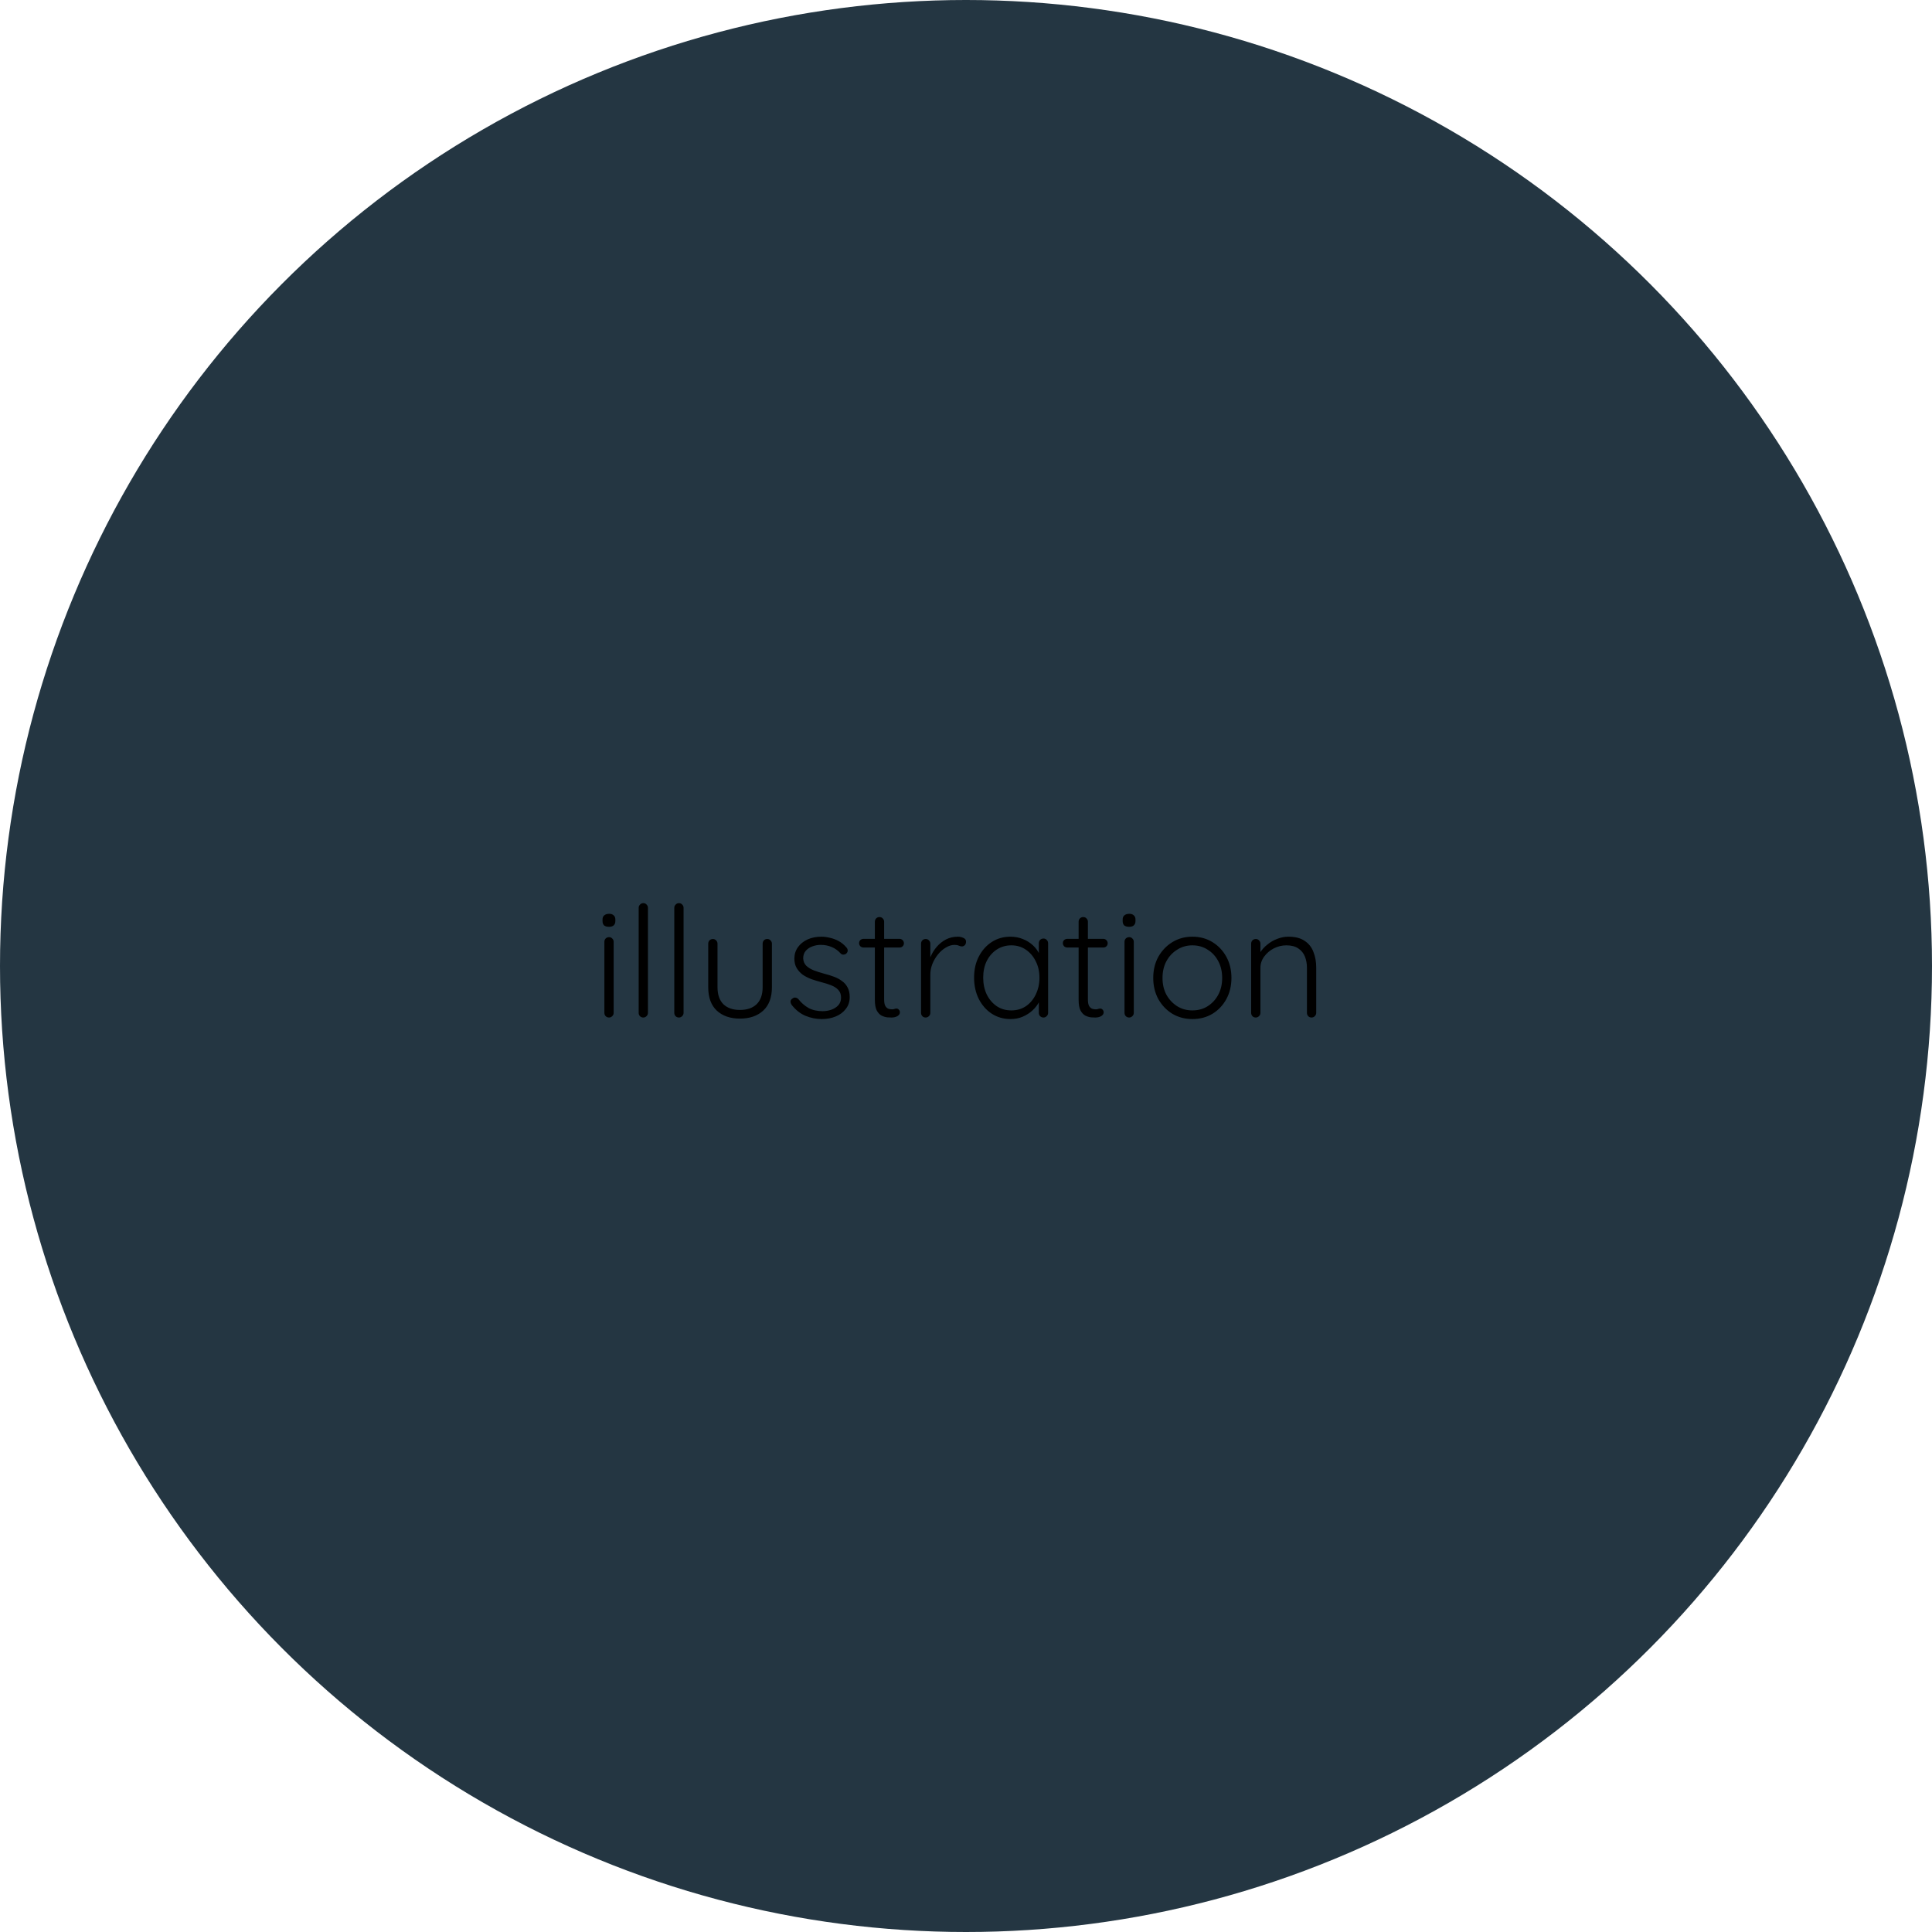 <svg width="150" height="150" viewBox="0 0 150 150" fill="none" xmlns="http://www.w3.org/2000/svg">
<circle cx="75" cy="75" r="75" fill="#243642"/>
<path d="M47.644 78.64C47.644 78.736 47.608 78.82 47.536 78.892C47.464 78.964 47.38 79 47.284 79C47.18 79 47.092 78.964 47.02 78.892C46.956 78.82 46.924 78.736 46.924 78.64V73.12C46.924 73.024 46.956 72.94 47.02 72.868C47.092 72.796 47.18 72.76 47.284 72.76C47.388 72.76 47.472 72.796 47.536 72.868C47.608 72.94 47.644 73.024 47.644 73.12V78.64ZM47.284 71.956C47.116 71.956 46.988 71.92 46.9 71.848C46.82 71.768 46.78 71.656 46.78 71.512V71.392C46.78 71.248 46.824 71.14 46.912 71.068C47.008 70.988 47.136 70.948 47.296 70.948C47.448 70.948 47.564 70.988 47.644 71.068C47.732 71.14 47.776 71.248 47.776 71.392V71.512C47.776 71.656 47.732 71.768 47.644 71.848C47.564 71.92 47.444 71.956 47.284 71.956ZM50.306 78.64C50.306 78.736 50.27 78.82 50.198 78.892C50.126 78.964 50.042 79 49.946 79C49.842 79 49.754 78.964 49.682 78.892C49.618 78.82 49.586 78.736 49.586 78.64V70.48C49.586 70.384 49.622 70.3 49.694 70.228C49.766 70.156 49.85 70.12 49.946 70.12C50.05 70.12 50.134 70.156 50.198 70.228C50.27 70.3 50.306 70.384 50.306 70.48V78.64ZM53.072 78.64C53.072 78.736 53.036 78.82 52.964 78.892C52.892 78.964 52.808 79 52.712 79C52.608 79 52.52 78.964 52.448 78.892C52.384 78.82 52.352 78.736 52.352 78.64V70.48C52.352 70.384 52.388 70.3 52.46 70.228C52.532 70.156 52.616 70.12 52.712 70.12C52.816 70.12 52.9 70.156 52.964 70.228C53.036 70.3 53.072 70.384 53.072 70.48V78.64ZM59.571 72.904C59.675 72.904 59.759 72.94 59.823 73.012C59.895 73.084 59.931 73.168 59.931 73.264V76.648C59.931 77.44 59.707 78.044 59.259 78.46C58.811 78.876 58.207 79.084 57.447 79.084C56.695 79.084 56.095 78.876 55.647 78.46C55.207 78.044 54.987 77.44 54.987 76.648V73.264C54.987 73.168 55.019 73.084 55.083 73.012C55.155 72.94 55.243 72.904 55.347 72.904C55.451 72.904 55.535 72.94 55.599 73.012C55.671 73.084 55.707 73.168 55.707 73.264V76.648C55.707 77.224 55.859 77.664 56.163 77.968C56.475 78.264 56.903 78.412 57.447 78.412C57.999 78.412 58.431 78.264 58.743 77.968C59.055 77.664 59.211 77.224 59.211 76.648V73.264C59.211 73.168 59.243 73.084 59.307 73.012C59.371 72.94 59.459 72.904 59.571 72.904ZM61.471 78.028C61.407 77.932 61.375 77.84 61.375 77.752C61.383 77.656 61.435 77.58 61.531 77.524C61.595 77.468 61.667 77.444 61.747 77.452C61.835 77.46 61.915 77.5 61.987 77.572C62.203 77.852 62.463 78.08 62.767 78.256C63.079 78.424 63.447 78.508 63.871 78.508C64.095 78.508 64.315 78.472 64.531 78.4C64.755 78.32 64.939 78.204 65.083 78.052C65.227 77.892 65.299 77.692 65.299 77.452C65.299 77.204 65.227 77.004 65.083 76.852C64.939 76.7 64.751 76.58 64.519 76.492C64.295 76.404 64.055 76.328 63.799 76.264C63.527 76.192 63.263 76.112 63.007 76.024C62.751 75.928 62.523 75.812 62.323 75.676C62.131 75.532 61.975 75.36 61.855 75.16C61.735 74.96 61.675 74.716 61.675 74.428C61.675 74.092 61.767 73.796 61.951 73.54C62.135 73.284 62.383 73.084 62.695 72.94C63.015 72.796 63.375 72.724 63.775 72.724C63.975 72.724 64.191 72.752 64.423 72.808C64.655 72.856 64.883 72.94 65.107 73.06C65.331 73.18 65.531 73.344 65.707 73.552C65.779 73.624 65.815 73.708 65.815 73.804C65.815 73.892 65.775 73.972 65.695 74.044C65.631 74.092 65.555 74.116 65.467 74.116C65.387 74.116 65.319 74.084 65.263 74.02C65.071 73.804 64.843 73.64 64.579 73.528C64.315 73.416 64.031 73.36 63.727 73.36C63.495 73.36 63.275 73.4 63.067 73.48C62.867 73.552 62.699 73.664 62.563 73.816C62.427 73.968 62.359 74.168 62.359 74.416C62.375 74.648 62.455 74.836 62.599 74.98C62.751 75.124 62.947 75.244 63.187 75.34C63.435 75.436 63.711 75.524 64.015 75.604C64.271 75.668 64.515 75.744 64.747 75.832C64.987 75.92 65.195 76.032 65.371 76.168C65.555 76.296 65.699 76.46 65.803 76.66C65.915 76.86 65.971 77.112 65.971 77.416C65.971 77.768 65.871 78.072 65.671 78.328C65.479 78.584 65.219 78.78 64.891 78.916C64.563 79.052 64.199 79.12 63.799 79.12C63.367 79.12 62.947 79.036 62.539 78.868C62.139 78.7 61.783 78.42 61.471 78.028ZM67.048 72.892H69.844C69.94 72.892 70.02 72.928 70.084 73C70.148 73.064 70.18 73.144 70.18 73.24C70.18 73.328 70.148 73.404 70.084 73.468C70.02 73.532 69.94 73.564 69.844 73.564H67.048C66.952 73.564 66.868 73.532 66.796 73.468C66.732 73.396 66.7 73.316 66.7 73.228C66.7 73.132 66.732 73.052 66.796 72.988C66.868 72.924 66.952 72.892 67.048 72.892ZM68.284 71.2C68.388 71.2 68.472 71.236 68.536 71.308C68.608 71.38 68.644 71.464 68.644 71.56V77.584C68.644 77.808 68.672 77.976 68.728 78.088C68.792 78.2 68.872 78.276 68.968 78.316C69.064 78.348 69.16 78.364 69.256 78.364C69.32 78.364 69.376 78.356 69.424 78.34C69.48 78.316 69.54 78.304 69.604 78.304C69.676 78.304 69.736 78.332 69.784 78.388C69.84 78.444 69.868 78.516 69.868 78.604C69.868 78.716 69.804 78.812 69.676 78.892C69.548 78.964 69.396 79 69.22 79C69.148 79 69.04 78.996 68.896 78.988C68.752 78.972 68.604 78.928 68.452 78.856C68.3 78.776 68.172 78.64 68.068 78.448C67.972 78.256 67.924 77.98 67.924 77.62V71.56C67.924 71.464 67.956 71.38 68.02 71.308C68.092 71.236 68.18 71.2 68.284 71.2ZM71.871 79C71.758 79 71.671 78.964 71.606 78.892C71.543 78.82 71.51 78.736 71.51 78.64V73.264C71.51 73.168 71.543 73.084 71.606 73.012C71.678 72.94 71.766 72.904 71.871 72.904C71.975 72.904 72.058 72.94 72.123 73.012C72.195 73.084 72.231 73.168 72.231 73.264V75.064L72.05 75.1C72.075 74.82 72.142 74.544 72.254 74.272C72.374 73.992 72.534 73.736 72.734 73.504C72.934 73.272 73.171 73.084 73.442 72.94C73.722 72.796 74.034 72.724 74.379 72.724C74.522 72.724 74.662 72.756 74.799 72.82C74.934 72.876 75.002 72.972 75.002 73.108C75.002 73.228 74.971 73.32 74.906 73.384C74.843 73.448 74.766 73.48 74.678 73.48C74.606 73.48 74.526 73.46 74.439 73.42C74.359 73.38 74.251 73.36 74.115 73.36C73.891 73.36 73.666 73.428 73.442 73.564C73.219 73.692 73.014 73.868 72.831 74.092C72.647 74.316 72.499 74.568 72.386 74.848C72.282 75.12 72.231 75.396 72.231 75.676V78.64C72.231 78.736 72.195 78.82 72.123 78.892C72.05 78.964 71.966 79 71.871 79ZM81.015 72.868C81.119 72.868 81.203 72.904 81.267 72.976C81.339 73.048 81.375 73.136 81.375 73.24V78.64C81.375 78.736 81.339 78.82 81.267 78.892C81.195 78.964 81.111 79 81.015 79C80.911 79 80.823 78.964 80.751 78.892C80.687 78.82 80.655 78.736 80.655 78.64V77.212L80.859 77.116C80.859 77.34 80.795 77.568 80.667 77.8C80.547 78.032 80.379 78.248 80.163 78.448C79.947 78.648 79.691 78.812 79.395 78.94C79.107 79.06 78.795 79.12 78.459 79.12C77.915 79.12 77.427 78.98 76.995 78.7C76.571 78.42 76.235 78.036 75.987 77.548C75.747 77.06 75.627 76.512 75.627 75.904C75.627 75.28 75.751 74.732 75.999 74.26C76.247 73.78 76.583 73.404 77.007 73.132C77.431 72.86 77.911 72.724 78.447 72.724C78.791 72.724 79.111 72.784 79.407 72.904C79.711 73.024 79.975 73.188 80.199 73.396C80.423 73.604 80.595 73.844 80.715 74.116C80.843 74.38 80.907 74.656 80.907 74.944L80.655 74.764V73.24C80.655 73.136 80.687 73.048 80.751 72.976C80.823 72.904 80.911 72.868 81.015 72.868ZM78.519 78.448C78.943 78.448 79.319 78.34 79.647 78.124C79.975 77.9 80.231 77.596 80.415 77.212C80.607 76.82 80.703 76.384 80.703 75.904C80.703 75.432 80.607 75.008 80.415 74.632C80.231 74.256 79.975 73.956 79.647 73.732C79.319 73.508 78.943 73.396 78.519 73.396C78.103 73.396 77.727 73.504 77.391 73.72C77.063 73.936 76.803 74.232 76.611 74.608C76.427 74.984 76.335 75.416 76.335 75.904C76.335 76.384 76.427 76.82 76.611 77.212C76.803 77.596 77.063 77.9 77.391 78.124C77.719 78.34 78.095 78.448 78.519 78.448ZM82.868 72.892H85.664C85.76 72.892 85.84 72.928 85.904 73C85.968 73.064 86 73.144 86 73.24C86 73.328 85.968 73.404 85.904 73.468C85.84 73.532 85.76 73.564 85.664 73.564H82.868C82.772 73.564 82.688 73.532 82.616 73.468C82.552 73.396 82.52 73.316 82.52 73.228C82.52 73.132 82.552 73.052 82.616 72.988C82.688 72.924 82.772 72.892 82.868 72.892ZM84.104 71.2C84.208 71.2 84.292 71.236 84.356 71.308C84.428 71.38 84.464 71.464 84.464 71.56V77.584C84.464 77.808 84.492 77.976 84.548 78.088C84.612 78.2 84.692 78.276 84.788 78.316C84.884 78.348 84.98 78.364 85.076 78.364C85.14 78.364 85.196 78.356 85.244 78.34C85.3 78.316 85.36 78.304 85.424 78.304C85.496 78.304 85.556 78.332 85.604 78.388C85.66 78.444 85.688 78.516 85.688 78.604C85.688 78.716 85.624 78.812 85.496 78.892C85.368 78.964 85.216 79 85.04 79C84.968 79 84.86 78.996 84.716 78.988C84.572 78.972 84.424 78.928 84.272 78.856C84.12 78.776 83.992 78.64 83.888 78.448C83.792 78.256 83.744 77.98 83.744 77.62V71.56C83.744 71.464 83.776 71.38 83.84 71.308C83.912 71.236 84 71.2 84.104 71.2ZM88.027 78.64C88.027 78.736 87.991 78.82 87.919 78.892C87.847 78.964 87.763 79 87.667 79C87.563 79 87.475 78.964 87.403 78.892C87.339 78.82 87.307 78.736 87.307 78.64V73.12C87.307 73.024 87.339 72.94 87.403 72.868C87.475 72.796 87.563 72.76 87.667 72.76C87.771 72.76 87.855 72.796 87.919 72.868C87.991 72.94 88.027 73.024 88.027 73.12V78.64ZM87.667 71.956C87.499 71.956 87.371 71.92 87.283 71.848C87.203 71.768 87.163 71.656 87.163 71.512V71.392C87.163 71.248 87.207 71.14 87.295 71.068C87.391 70.988 87.519 70.948 87.679 70.948C87.831 70.948 87.947 70.988 88.027 71.068C88.115 71.14 88.159 71.248 88.159 71.392V71.512C88.159 71.656 88.115 71.768 88.027 71.848C87.947 71.92 87.827 71.956 87.667 71.956ZM95.609 75.928C95.609 76.536 95.477 77.084 95.213 77.572C94.949 78.052 94.589 78.432 94.133 78.712C93.677 78.984 93.157 79.12 92.573 79.12C92.005 79.12 91.489 78.984 91.025 78.712C90.569 78.432 90.205 78.052 89.933 77.572C89.669 77.084 89.537 76.536 89.537 75.928C89.537 75.312 89.669 74.764 89.933 74.284C90.205 73.804 90.569 73.424 91.025 73.144C91.489 72.864 92.005 72.724 92.573 72.724C93.157 72.724 93.677 72.864 94.133 73.144C94.589 73.424 94.949 73.804 95.213 74.284C95.477 74.764 95.609 75.312 95.609 75.928ZM94.889 75.928C94.889 75.44 94.789 75.008 94.589 74.632C94.389 74.248 94.113 73.948 93.761 73.732C93.417 73.508 93.021 73.396 92.573 73.396C92.141 73.396 91.749 73.508 91.397 73.732C91.045 73.948 90.765 74.248 90.557 74.632C90.357 75.008 90.257 75.44 90.257 75.928C90.257 76.416 90.357 76.848 90.557 77.224C90.765 77.6 91.045 77.9 91.397 78.124C91.749 78.34 92.141 78.448 92.573 78.448C93.021 78.448 93.417 78.34 93.761 78.124C94.113 77.9 94.389 77.6 94.589 77.224C94.789 76.848 94.889 76.416 94.889 75.928ZM100.031 72.724C100.559 72.724 100.979 72.832 101.291 73.048C101.611 73.256 101.839 73.544 101.975 73.912C102.119 74.272 102.191 74.672 102.191 75.112V78.64C102.191 78.736 102.155 78.82 102.083 78.892C102.011 78.964 101.927 79 101.831 79C101.719 79 101.631 78.964 101.567 78.892C101.503 78.82 101.471 78.736 101.471 78.64V75.148C101.471 74.828 101.419 74.536 101.315 74.272C101.211 74.008 101.039 73.796 100.799 73.636C100.567 73.476 100.259 73.396 99.875 73.396C99.531 73.396 99.203 73.476 98.891 73.636C98.587 73.796 98.339 74.008 98.147 74.272C97.955 74.536 97.859 74.828 97.859 75.148V78.64C97.859 78.736 97.823 78.82 97.751 78.892C97.679 78.964 97.595 79 97.499 79C97.387 79 97.299 78.964 97.235 78.892C97.171 78.82 97.139 78.736 97.139 78.64V73.264C97.139 73.168 97.171 73.084 97.235 73.012C97.307 72.94 97.395 72.904 97.499 72.904C97.603 72.904 97.687 72.94 97.751 73.012C97.823 73.084 97.859 73.168 97.859 73.264V74.272L97.583 74.704C97.599 74.448 97.679 74.204 97.823 73.972C97.975 73.732 98.167 73.52 98.399 73.336C98.631 73.144 98.887 72.996 99.167 72.892C99.455 72.78 99.743 72.724 100.031 72.724Z" fill="black"/>
</svg>
